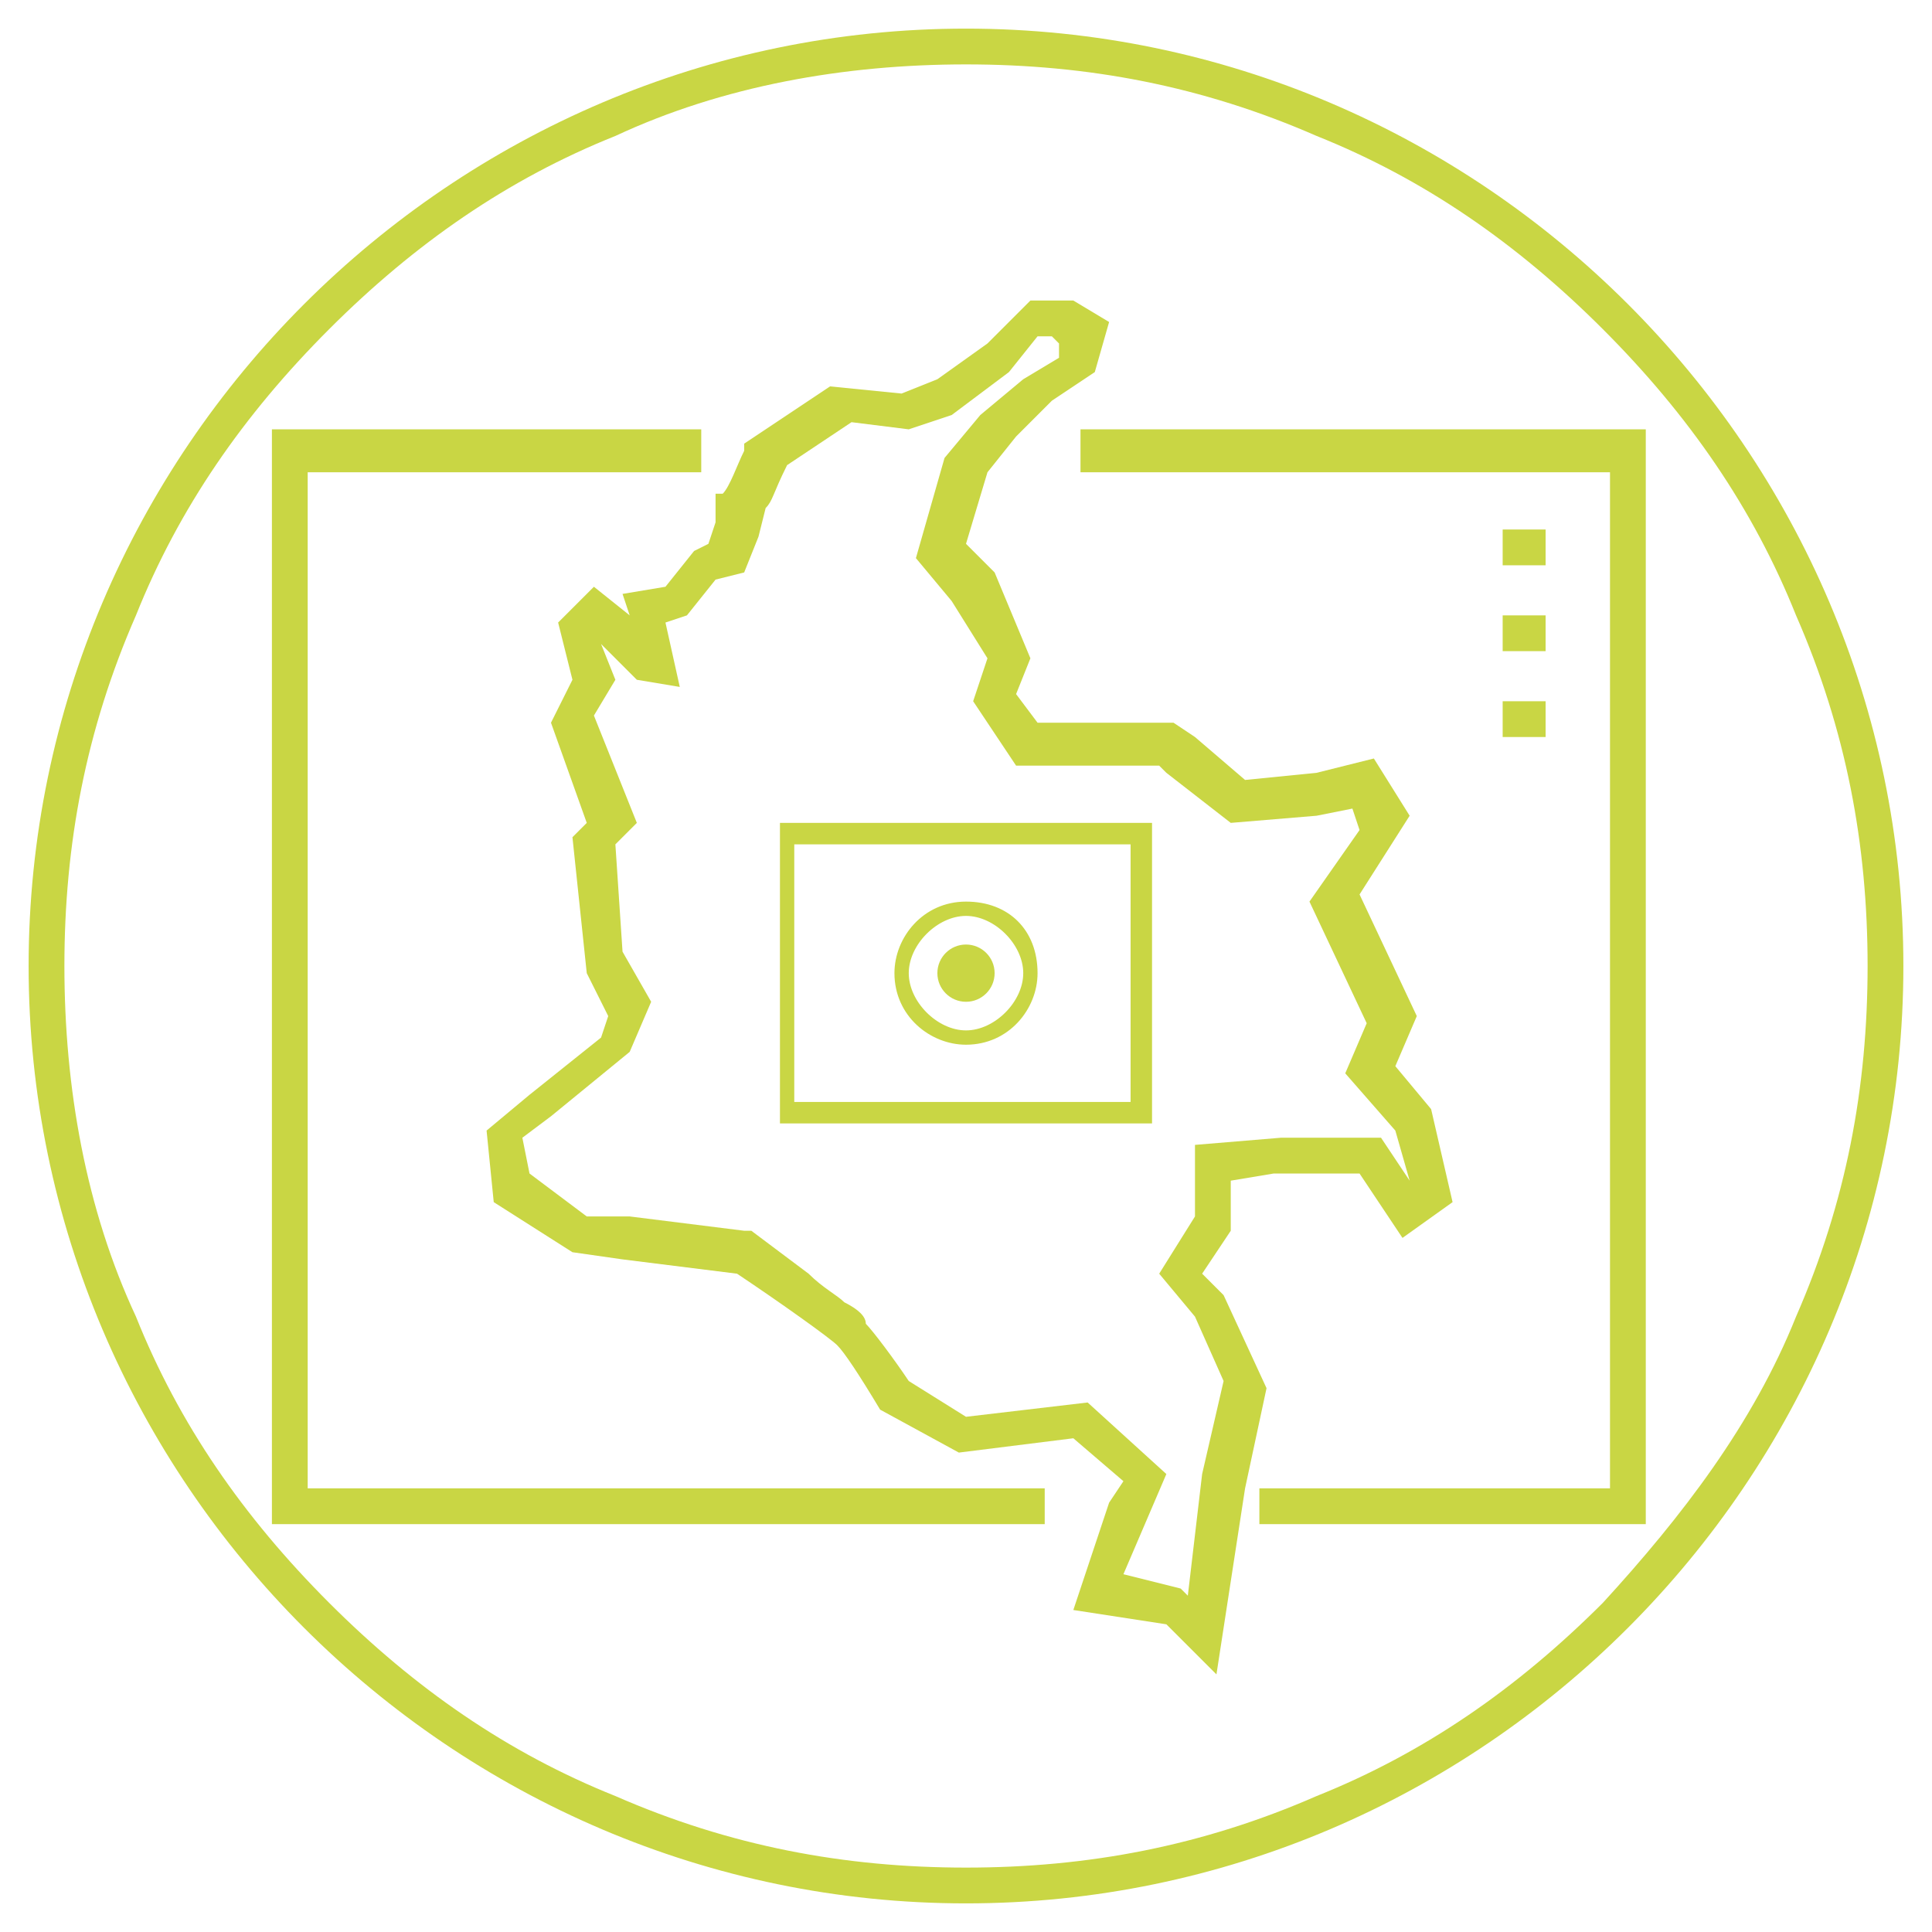 <?xml version="1.0" encoding="utf-8"?>
<!-- Generator: Adobe Illustrator 24.1.3, SVG Export Plug-In . SVG Version: 6.00 Build 0)  -->
<svg version="1.1" id="Capa_1" xmlns="http://www.w3.org/2000/svg" xmlns:xlink="http://www.w3.org/1999/xlink" x="0px" y="0px"
	 viewBox="0 0 27 27" style="enable-background:new 0 0 27 27;" xml:space="preserve">
<style type="text/css">
	.st0{fill:#C9D644;}
</style>
<g>
	<path class="st0" d="M13.5,0.4C6.3,0.4,0.4,6.3,0.4,13.5c0,7.2,5.9,13.1,13.1,13.1c7.2,0,13.1-5.9,13.1-13.1
		C26.6,6.3,20.7,0.4,13.5,0.4z M22.4,22.4c-1.2,1.2-2.5,2.1-4,2.7c-1.6,0.7-3.2,1-4.9,1c-1.7,0-3.3-0.3-4.9-1
		c-1.5-0.6-2.8-1.5-4-2.7c-1.2-1.2-2.1-2.5-2.7-4c-0.7-1.5-1-3.2-1-4.9c0-1.7,0.3-3.3,1-4.9c0.6-1.5,1.5-2.8,2.7-4
		c1.2-1.2,2.5-2.1,4-2.7c1.5-0.7,3.2-1,4.9-1c1.7,0,3.3,0.3,4.9,1c1.5,0.6,2.8,1.5,4,2.7c1.2,1.2,2.1,2.5,2.7,4c0.7,1.6,1,3.2,1,4.9
		c0,1.7-0.3,3.3-1,4.9C24.5,19.9,23.5,21.2,22.4,22.4z"/>
	<polygon class="st0" points="4.3,6.6 9.8,6.6 9.8,6 3.8,6 3.8,21.3 14.6,21.3 14.6,20.8 4.3,20.8 	"/>
	<polygon class="st0" points="15.1,6.6 22.5,6.6 22.5,20.8 17.6,20.8 17.6,21.3 23,21.3 23,6 15.1,6 	"/>
	<circle class="st0" cx="13.5" cy="13.6" r="0.4"/>
	<path class="st0" d="M13.5,12.6c-0.6,0-1,0.5-1,1c0,0.6,0.5,1,1,1c0.6,0,1-0.5,1-1C14.5,13,14.1,12.6,13.5,12.6z M13.5,14.4
		c-0.4,0-0.8-0.4-0.8-0.8s0.4-0.8,0.8-0.8c0.4,0,0.8,0.4,0.8,0.8S13.9,14.4,13.5,14.4z"/>
	<path class="st0" d="M10.9,15.7h5.2v-4.2h-5.2V15.7z M11.1,11.8h4.7v3.6h-4.7V11.8z"/>
	<path class="st0" d="M17.1,18.1l-0.3-0.3l0.4-0.6l0-0.7l0.6-0.1l1.2,0l0.6,0.9l0.7-0.5L20,15.5l-0.5-0.6l0.3-0.7L19,12.5l0.7-1.1
		l-0.5-0.8l-0.8,0.2l-1,0.1l-0.7-0.6l-0.3-0.2l-1.3,0l-0.6,0l-0.3-0.4l0.2-0.5L13.9,8l-0.4-0.4l0.3-1l0.4-0.5l0.5-0.5l0.6-0.4
		l0.2-0.7L15,4.2h-0.6l-0.6,0.6l-0.7,0.5l-0.5,0.2l-1-0.1l-1.2,0.8l0,0.1c-0.1,0.2-0.2,0.5-0.3,0.6l-0.1,0L10,7.3L9.9,7.6L9.7,7.7
		L9.3,8.2L8.7,8.3l0.1,0.3L8.3,8.2L7.8,8.7L8,9.5l-0.3,0.6l0.5,1.4L8,11.7l0.2,1.9l0.3,0.6l-0.1,0.3l-1,0.8l-0.6,0.5l0.1,1L8,17.5
		l0.7,0.1l1.6,0.2c0.6,0.4,1.3,0.9,1.4,1c0.1,0.1,0.3,0.4,0.6,0.9l0,0l1.1,0.6l1.6-0.2l0.7,0.6l-0.2,0.3L15,22.5l1.3,0.2l0.7,0.7
		l0.4-2.6l0.3-1.4L17.1,18.1z M16.8,20.6l-0.2,1.7l-0.1-0.1L15.7,22l0.3-0.7l0.3-0.7l-1.1-1l-1.7,0.2l-0.8-0.5
		c-0.2-0.3-0.5-0.7-0.6-0.8c0-0.1-0.1-0.2-0.3-0.3c-0.1-0.1-0.3-0.2-0.5-0.4c-0.4-0.3-0.8-0.6-0.8-0.6l-0.1,0L8.8,17L8.2,17
		l-0.8-0.6l-0.1-0.5l0.4-0.3l1.1-0.9l0.3-0.7l-0.4-0.7l-0.1-1.5l0.3-0.3l-0.6-1.5l0.3-0.5L8.4,9l0.5,0.5l0.6,0.1L9.3,8.7l0.3-0.1
		L10,8.1L10.4,8l0.2-0.5l0.1-0.4c0.1-0.1,0.1-0.2,0.3-0.6l0.9-0.6L12.7,6l0.6-0.2l0.8-0.6l0.4-0.5h0.2l0.1,0.1l0,0.2l-0.5,0.3
		l-0.6,0.5l-0.5,0.6l-0.4,1.4l0.5,0.6l0.5,0.8l-0.2,0.6l0.6,0.9l0.9,0l1.1,0l0.1,0.1l0.9,0.7l1.2-0.1l0.5-0.1l0.1,0.3l-0.7,1
		l0.8,1.7L18.8,15l0.7,0.8l0.2,0.7l-0.4-0.6l-1.4,0L16.7,16l0,1l-0.5,0.8l0.5,0.6l0.4,0.9L16.8,20.6z"/>
	<rect x="21" y="7.4" class="st0" width="0.6" height="0.5"/>
	<rect x="21" y="8.6" class="st0" width="0.6" height="0.5"/>
	<rect x="21" y="9.8" class="st0" width="0.6" height="0.5"/>
</g>
</svg>
